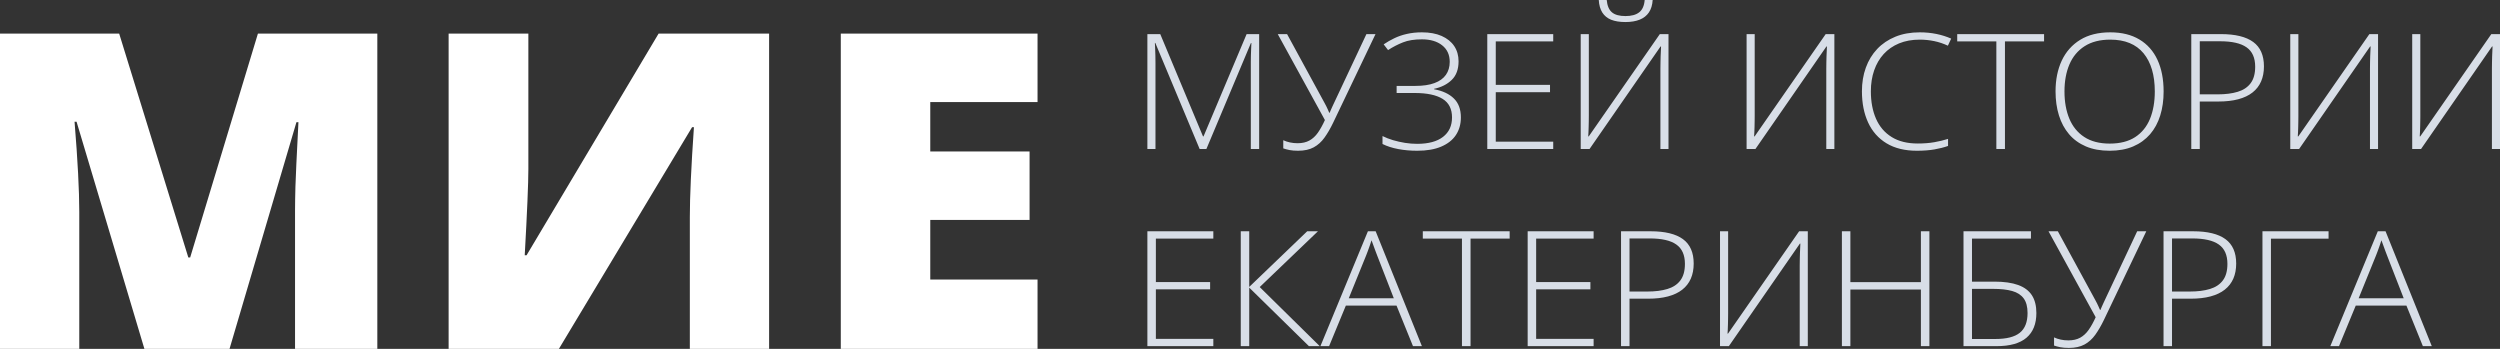 <svg width="258" height="36" viewBox="0 0 258 36" fill="none" xmlns="http://www.w3.org/2000/svg">
<rect x="0" y="0" width="258" height="36" fill="#333333" stroke="none"/>
<g clip-path="url(#clip0_360_1062)">
<path d="M123.802 15.375L119.227 4.428H119.184C119.195 4.627 119.204 4.837 119.213 5.056C119.222 5.274 119.23 5.504 119.236 5.742C119.242 5.98 119.245 6.229 119.245 6.486V15.375H118.41V3.52H119.739L124.151 14.077H124.204L128.651 3.52H129.945V15.375H129.084V6.389C129.084 6.179 129.087 5.963 129.093 5.742C129.098 5.521 129.107 5.299 129.116 5.081C129.125 4.862 129.133 4.649 129.145 4.444H129.093L124.5 15.375H123.802ZM141.953 3.52L137.573 12.682C137.294 13.261 137 13.767 136.689 14.201C136.381 14.633 136.012 14.968 135.578 15.203C135.148 15.438 134.607 15.557 133.961 15.557C133.618 15.557 133.327 15.533 133.083 15.486C132.839 15.436 132.623 15.378 132.434 15.314V14.47C132.644 14.57 132.871 14.644 133.115 14.697C133.359 14.752 133.624 14.78 133.909 14.78C134.392 14.78 134.799 14.686 135.13 14.503C135.465 14.318 135.756 14.05 136.006 13.695C136.256 13.338 136.497 12.904 136.73 12.389L131.864 3.52H132.827L136.686 10.61C136.753 10.732 136.814 10.845 136.87 10.956C136.925 11.066 136.977 11.177 137.027 11.291C137.079 11.401 137.128 11.518 137.181 11.642H137.216C137.259 11.54 137.309 11.429 137.358 11.313C137.41 11.197 137.463 11.083 137.512 10.97C137.565 10.856 137.611 10.751 137.658 10.66L141.014 3.52L141.953 3.52ZM150.524 6.326C150.524 7.151 150.289 7.79 149.82 8.246C149.352 8.703 148.741 9.01 147.991 9.168V9.207C148.884 9.375 149.567 9.694 150.044 10.167C150.524 10.637 150.763 11.288 150.763 12.115C150.763 12.812 150.591 13.418 150.251 13.933C149.911 14.448 149.404 14.846 148.733 15.131C148.064 15.416 147.241 15.557 146.263 15.557C145.568 15.557 144.914 15.499 144.297 15.383C143.681 15.267 143.14 15.093 142.675 14.86V14.041C143 14.204 143.361 14.345 143.756 14.464C144.155 14.581 144.568 14.675 144.993 14.744C145.42 14.81 145.839 14.844 146.255 14.844C147.412 14.844 148.302 14.605 148.922 14.124C149.541 13.645 149.849 12.976 149.849 12.115C149.849 11.243 149.524 10.604 148.875 10.203C148.224 9.799 147.258 9.597 145.981 9.597H144.132V8.866H146.048C146.851 8.866 147.514 8.769 148.038 8.573C148.564 8.379 148.957 8.094 149.218 7.723C149.48 7.35 149.611 6.904 149.611 6.381C149.611 5.653 149.349 5.083 148.826 4.674C148.305 4.264 147.61 4.06 146.74 4.06C145.967 4.06 145.315 4.162 144.789 4.372C144.26 4.58 143.745 4.845 143.248 5.169L142.794 4.577C143.134 4.345 143.501 4.134 143.893 3.946C144.286 3.755 144.716 3.608 145.19 3.501C145.661 3.393 146.176 3.337 146.74 3.337C147.534 3.337 148.215 3.462 148.779 3.711C149.346 3.963 149.777 4.311 150.076 4.757C150.373 5.205 150.524 5.728 150.524 6.326ZM160.293 15.375H153.488V3.52H160.293V4.275H154.363V8.761H159.962V9.514H154.363V14.622H160.293V15.375ZM163.129 3.52H163.967V11.968C163.967 12.159 163.964 12.348 163.961 12.541C163.958 12.732 163.955 12.92 163.949 13.1C163.943 13.283 163.938 13.454 163.932 13.62C163.926 13.784 163.917 13.936 163.906 14.077H163.958L171.293 3.52H172.189V15.375H171.354V7.065C171.354 6.841 171.357 6.625 171.363 6.415C171.368 6.204 171.371 6.002 171.377 5.806C171.383 5.612 171.392 5.429 171.401 5.261C171.409 5.089 171.415 4.934 171.421 4.793H171.371L164.042 15.375H163.129L163.129 3.52ZM170.557 0C170.525 0.517 170.394 0.944 170.17 1.278C169.946 1.613 169.629 1.862 169.219 2.028C168.812 2.192 168.317 2.275 167.739 2.275C167.151 2.275 166.663 2.194 166.267 2.037C165.874 1.876 165.569 1.627 165.357 1.292C165.144 0.955 165.022 0.523 164.993 0H165.813C165.869 0.592 166.049 1.018 166.354 1.273C166.657 1.53 167.122 1.658 167.747 1.658C168.355 1.658 168.824 1.533 169.155 1.279C169.49 1.024 169.681 0.598 169.731 8.49025e-05L170.557 0ZM180.248 3.52H181.085V11.968C181.085 12.159 181.082 12.348 181.079 12.541C181.076 12.732 181.074 12.92 181.068 13.1C181.062 13.283 181.056 13.454 181.05 13.62C181.044 13.784 181.036 13.936 181.024 14.077H181.077L188.411 3.52H189.307V15.375H188.473V7.065C188.473 6.841 188.475 6.625 188.481 6.415C188.487 6.204 188.49 6.002 188.496 5.806C188.502 5.612 188.51 5.429 188.519 5.261C188.528 5.089 188.534 4.934 188.539 4.793H188.49L181.161 15.375H180.248L180.248 3.52ZM198.116 4.09C197.32 4.09 196.61 4.22 195.985 4.477C195.362 4.735 194.833 5.1 194.402 5.57C193.969 6.044 193.641 6.605 193.414 7.258C193.187 7.911 193.073 8.634 193.073 9.42C193.073 10.504 193.251 11.451 193.608 12.261C193.966 13.072 194.504 13.7 195.223 14.143C195.941 14.589 196.837 14.81 197.913 14.81C198.535 14.81 199.105 14.766 199.614 14.677C200.126 14.589 200.6 14.473 201.039 14.334V15.062C200.623 15.209 200.158 15.328 199.637 15.419C199.117 15.51 198.515 15.557 197.826 15.557C196.584 15.557 195.54 15.303 194.696 14.794C193.853 14.284 193.216 13.568 192.791 12.646C192.364 11.725 192.151 10.648 192.151 9.42C192.151 8.534 192.285 7.723 192.553 6.984C192.82 6.243 193.21 5.601 193.725 5.056C194.237 4.513 194.865 4.09 195.604 3.788C196.342 3.487 197.183 3.337 198.125 3.337C198.721 3.337 199.291 3.393 199.832 3.503C200.376 3.614 200.885 3.775 201.362 3.985L201.022 4.715C200.562 4.499 200.091 4.342 199.608 4.242C199.126 4.143 198.628 4.09 198.116 4.09ZM206.911 15.375H206.024V4.275H201.985V3.52H210.948V4.275H206.911V15.375ZM223.285 9.442C223.285 10.347 223.169 11.174 222.936 11.918C222.704 12.666 222.355 13.31 221.889 13.853C221.421 14.392 220.842 14.813 220.144 15.112C219.449 15.408 218.638 15.557 217.713 15.557C216.782 15.557 215.965 15.408 215.267 15.112C214.569 14.813 213.987 14.392 213.525 13.847C213.062 13.305 212.713 12.657 212.481 11.907C212.248 11.158 212.132 10.33 212.132 9.428C212.132 8.224 212.347 7.167 212.774 6.251C213.205 5.338 213.839 4.624 214.677 4.109C215.514 3.595 216.55 3.337 217.783 3.337C218.964 3.337 219.964 3.584 220.784 4.073C221.604 4.563 222.227 5.263 222.651 6.176C223.073 7.087 223.285 8.177 223.285 9.442ZM213.054 9.436C213.054 10.496 213.219 11.431 213.554 12.242C213.891 13.05 214.403 13.684 215.098 14.138C215.79 14.592 216.666 14.819 217.722 14.819C218.789 14.819 219.667 14.594 220.354 14.146C221.043 13.695 221.549 13.067 221.881 12.261C222.209 11.454 222.375 10.515 222.375 9.442C222.375 7.748 221.985 6.434 221.212 5.496C220.435 4.56 219.292 4.09 217.783 4.09C216.718 4.09 215.837 4.317 215.136 4.765C214.435 5.213 213.912 5.839 213.568 6.641C213.225 7.444 213.054 8.374 213.054 9.436ZM229.198 3.52C230.681 3.52 231.792 3.791 232.531 4.331C233.27 4.87 233.639 5.712 233.639 6.852C233.639 7.436 233.54 7.953 233.345 8.404C233.148 8.855 232.854 9.237 232.461 9.544C232.072 9.851 231.58 10.084 230.993 10.241C230.405 10.399 229.719 10.477 228.936 10.477H227.017V15.375H226.141V3.52H229.198ZM229.105 4.259H227.017V9.738H228.849C229.658 9.738 230.35 9.652 230.929 9.475C231.507 9.301 231.955 9.005 232.266 8.587C232.578 8.172 232.735 7.604 232.735 6.885C232.735 5.972 232.441 5.305 231.848 4.887C231.257 4.466 230.344 4.259 229.105 4.259ZM236.356 3.52H237.193V11.968C237.193 12.159 237.19 12.348 237.187 12.541C237.184 12.732 237.182 12.92 237.176 13.1C237.17 13.283 237.164 13.454 237.158 13.62C237.152 13.784 237.144 13.936 237.132 14.077H237.185L244.519 3.52H245.415V15.375H244.581V7.065C244.581 6.841 244.583 6.625 244.589 6.415C244.595 6.204 244.598 6.002 244.604 5.806C244.61 5.612 244.618 5.429 244.627 5.261C244.636 5.089 244.642 4.934 244.647 4.793H244.598L237.269 15.375H236.356L236.356 3.52ZM248.94 3.52H249.778V11.968C249.778 12.159 249.775 12.348 249.772 12.541C249.769 12.732 249.766 12.92 249.76 13.1C249.754 13.283 249.748 13.454 249.743 13.62C249.737 13.784 249.728 13.936 249.717 14.077H249.769L257.104 3.52H258V15.375H257.165V7.065C257.165 6.841 257.168 6.625 257.174 6.415C257.179 6.204 257.182 6.002 257.188 5.806C257.194 5.612 257.203 5.429 257.212 5.261C257.22 5.089 257.226 4.934 257.232 4.793H257.182L249.853 15.375H248.94L248.94 3.52ZM125.216 35.723H118.41V23.868H125.216V24.624H119.286V29.11H124.884V29.862H119.286V34.971H125.216V35.723ZM136.198 35.723H135.081L128.921 29.682V35.723H128.046V23.868H128.921V29.61L134.903 23.868H136.011L130.003 29.624L136.198 35.723ZM145.819 35.723L144.123 31.539H138.891L137.163 35.723H136.267L141.168 23.868H141.968L146.74 35.723H145.819ZM143.841 30.784L142.122 26.362C142.075 26.251 142.02 26.104 141.956 25.927C141.889 25.75 141.822 25.562 141.75 25.363C141.68 25.163 141.61 24.975 141.543 24.798C141.485 24.986 141.421 25.174 141.354 25.363C141.287 25.551 141.22 25.733 141.159 25.908C141.095 26.082 141.037 26.24 140.979 26.378L139.19 30.784H143.841ZM151.76 35.723H150.873V24.624H146.833V23.868H155.797V24.624H151.76V35.723ZM164.461 35.723H157.655V23.868H164.461V24.624H158.531V29.11H164.129V29.862H158.531V34.971H164.461V35.723ZM170.348 23.868C171.831 23.868 172.942 24.14 173.681 24.679C174.419 25.219 174.789 26.06 174.789 27.2C174.789 27.784 174.69 28.302 174.495 28.753C174.297 29.204 174.003 29.585 173.611 29.893C173.221 30.2 172.73 30.432 172.142 30.59C171.555 30.748 170.868 30.825 170.086 30.825H168.166V35.723H167.291V23.868H170.348ZM170.255 24.607H168.166V30.086H169.999C170.807 30.086 171.499 30 172.078 29.823C172.657 29.649 173.105 29.353 173.416 28.935C173.727 28.52 173.884 27.953 173.884 27.233C173.884 26.32 173.59 25.653 172.997 25.235C172.407 24.815 171.493 24.607 170.255 24.607ZM177.505 23.868H178.343V32.317C178.343 32.508 178.34 32.696 178.337 32.89C178.334 33.081 178.331 33.269 178.325 33.449C178.32 33.631 178.314 33.803 178.308 33.969C178.302 34.132 178.293 34.284 178.282 34.425H178.334L185.669 23.869H186.565V35.723H185.73V27.413C185.73 27.189 185.733 26.973 185.739 26.763C185.745 26.553 185.748 26.351 185.753 26.154C185.759 25.96 185.768 25.778 185.777 25.609C185.785 25.438 185.791 25.282 185.797 25.141H185.748L178.418 35.723H177.505L177.505 23.868ZM199.114 35.723H198.236V29.879H190.959V35.723H190.084V23.868H190.959V29.118H198.236V23.868H199.114V35.723ZM202.633 35.723V23.868H209.593V24.624H203.509V29.065H205.835C206.824 29.065 207.636 29.181 208.273 29.411C208.91 29.641 209.381 29.995 209.692 30.471C210 30.947 210.154 31.558 210.154 32.306C210.154 33.421 209.817 34.268 209.136 34.852C208.459 35.433 207.426 35.723 206.039 35.723H202.633ZM203.509 34.984H205.911C207.071 34.984 207.915 34.771 208.447 34.34C208.979 33.911 209.244 33.23 209.244 32.306C209.244 31.661 209.11 31.157 208.843 30.795C208.575 30.432 208.179 30.178 207.656 30.031C207.13 29.884 206.481 29.812 205.707 29.812H203.509L203.509 34.984ZM221.497 23.868L217.117 33.031C216.838 33.609 216.544 34.115 216.233 34.55C215.924 34.981 215.555 35.316 215.122 35.552C214.691 35.787 214.15 35.906 213.505 35.906C213.162 35.906 212.871 35.881 212.626 35.834C212.382 35.784 212.167 35.726 211.978 35.662V34.818C212.187 34.918 212.414 34.993 212.658 35.045C212.903 35.101 213.167 35.128 213.452 35.128C213.935 35.128 214.342 35.034 214.674 34.852C215.008 34.666 215.299 34.398 215.549 34.044C215.8 33.687 216.041 33.252 216.274 32.737L211.408 23.869H212.371L216.23 30.958C216.297 31.08 216.358 31.193 216.413 31.304C216.468 31.415 216.521 31.526 216.57 31.639C216.623 31.75 216.672 31.866 216.724 31.99H216.759C216.803 31.888 216.852 31.777 216.902 31.661C216.954 31.545 217.006 31.431 217.056 31.318C217.108 31.204 217.155 31.099 217.201 31.008L220.557 23.869L221.497 23.868ZM226.334 23.868C227.817 23.868 228.928 24.14 229.666 24.679C230.405 25.219 230.775 26.06 230.775 27.2C230.775 27.784 230.676 28.301 230.481 28.753C230.283 29.204 229.989 29.585 229.597 29.892C229.207 30.2 228.716 30.432 228.128 30.59C227.541 30.748 226.854 30.825 226.072 30.825H224.152V35.723H223.277V23.868H226.334ZM226.24 24.607H224.152V30.086H225.985C226.793 30.086 227.485 30 228.064 29.823C228.643 29.649 229.091 29.353 229.402 28.935C229.713 28.52 229.87 27.953 229.87 27.233C229.87 26.32 229.576 25.653 228.983 25.235C228.393 24.815 227.479 24.607 226.24 24.607ZM240.308 23.868V24.629H234.361V35.723H233.485V23.868H240.308ZM250.04 35.723L248.344 31.539H243.112L241.384 35.723H240.489L245.389 23.868H246.189L250.961 35.723H250.04ZM248.062 30.784L246.343 26.361C246.296 26.251 246.241 26.104 246.177 25.927C246.11 25.75 246.043 25.562 245.971 25.363C245.901 25.163 245.831 24.975 245.764 24.798C245.706 24.986 245.642 25.174 245.575 25.363C245.508 25.551 245.441 25.733 245.38 25.908C245.316 26.082 245.258 26.24 245.2 26.378L243.411 30.784H248.062Z" fill="#D8DEE7"/>
<path d="M14.901 36L7.902 12.566H7.694C8.021 16.56 8.181 19.658 8.181 21.868V36H0V3.468H12.299L19.434 26.569H19.626L26.617 3.468H38.94V36H30.448V21.739C30.448 20.995 30.464 20.175 30.488 19.263C30.512 18.36 30.616 16.142 30.799 12.611H30.592L23.688 36H14.901H14.901ZM46.298 3.468H54.527V17.441C54.527 18.929 54.399 21.891 54.152 26.341H54.343L67.967 3.468H79.372V36H71.191V22.384C71.191 20.319 71.327 17.236 71.614 13.128H71.422L57.679 36H46.298V3.468H46.298ZM107.074 36H86.77V3.468H107.074V10.531H96.004V15.633H106.252V22.696H96.004V28.847H107.074V36V36Z" fill="white"/>
</g>
<defs>
<clipPath id="clip0_360_1062">
<rect width="258" height="36" fill="white"/>
</clipPath>
</defs>
</svg>
